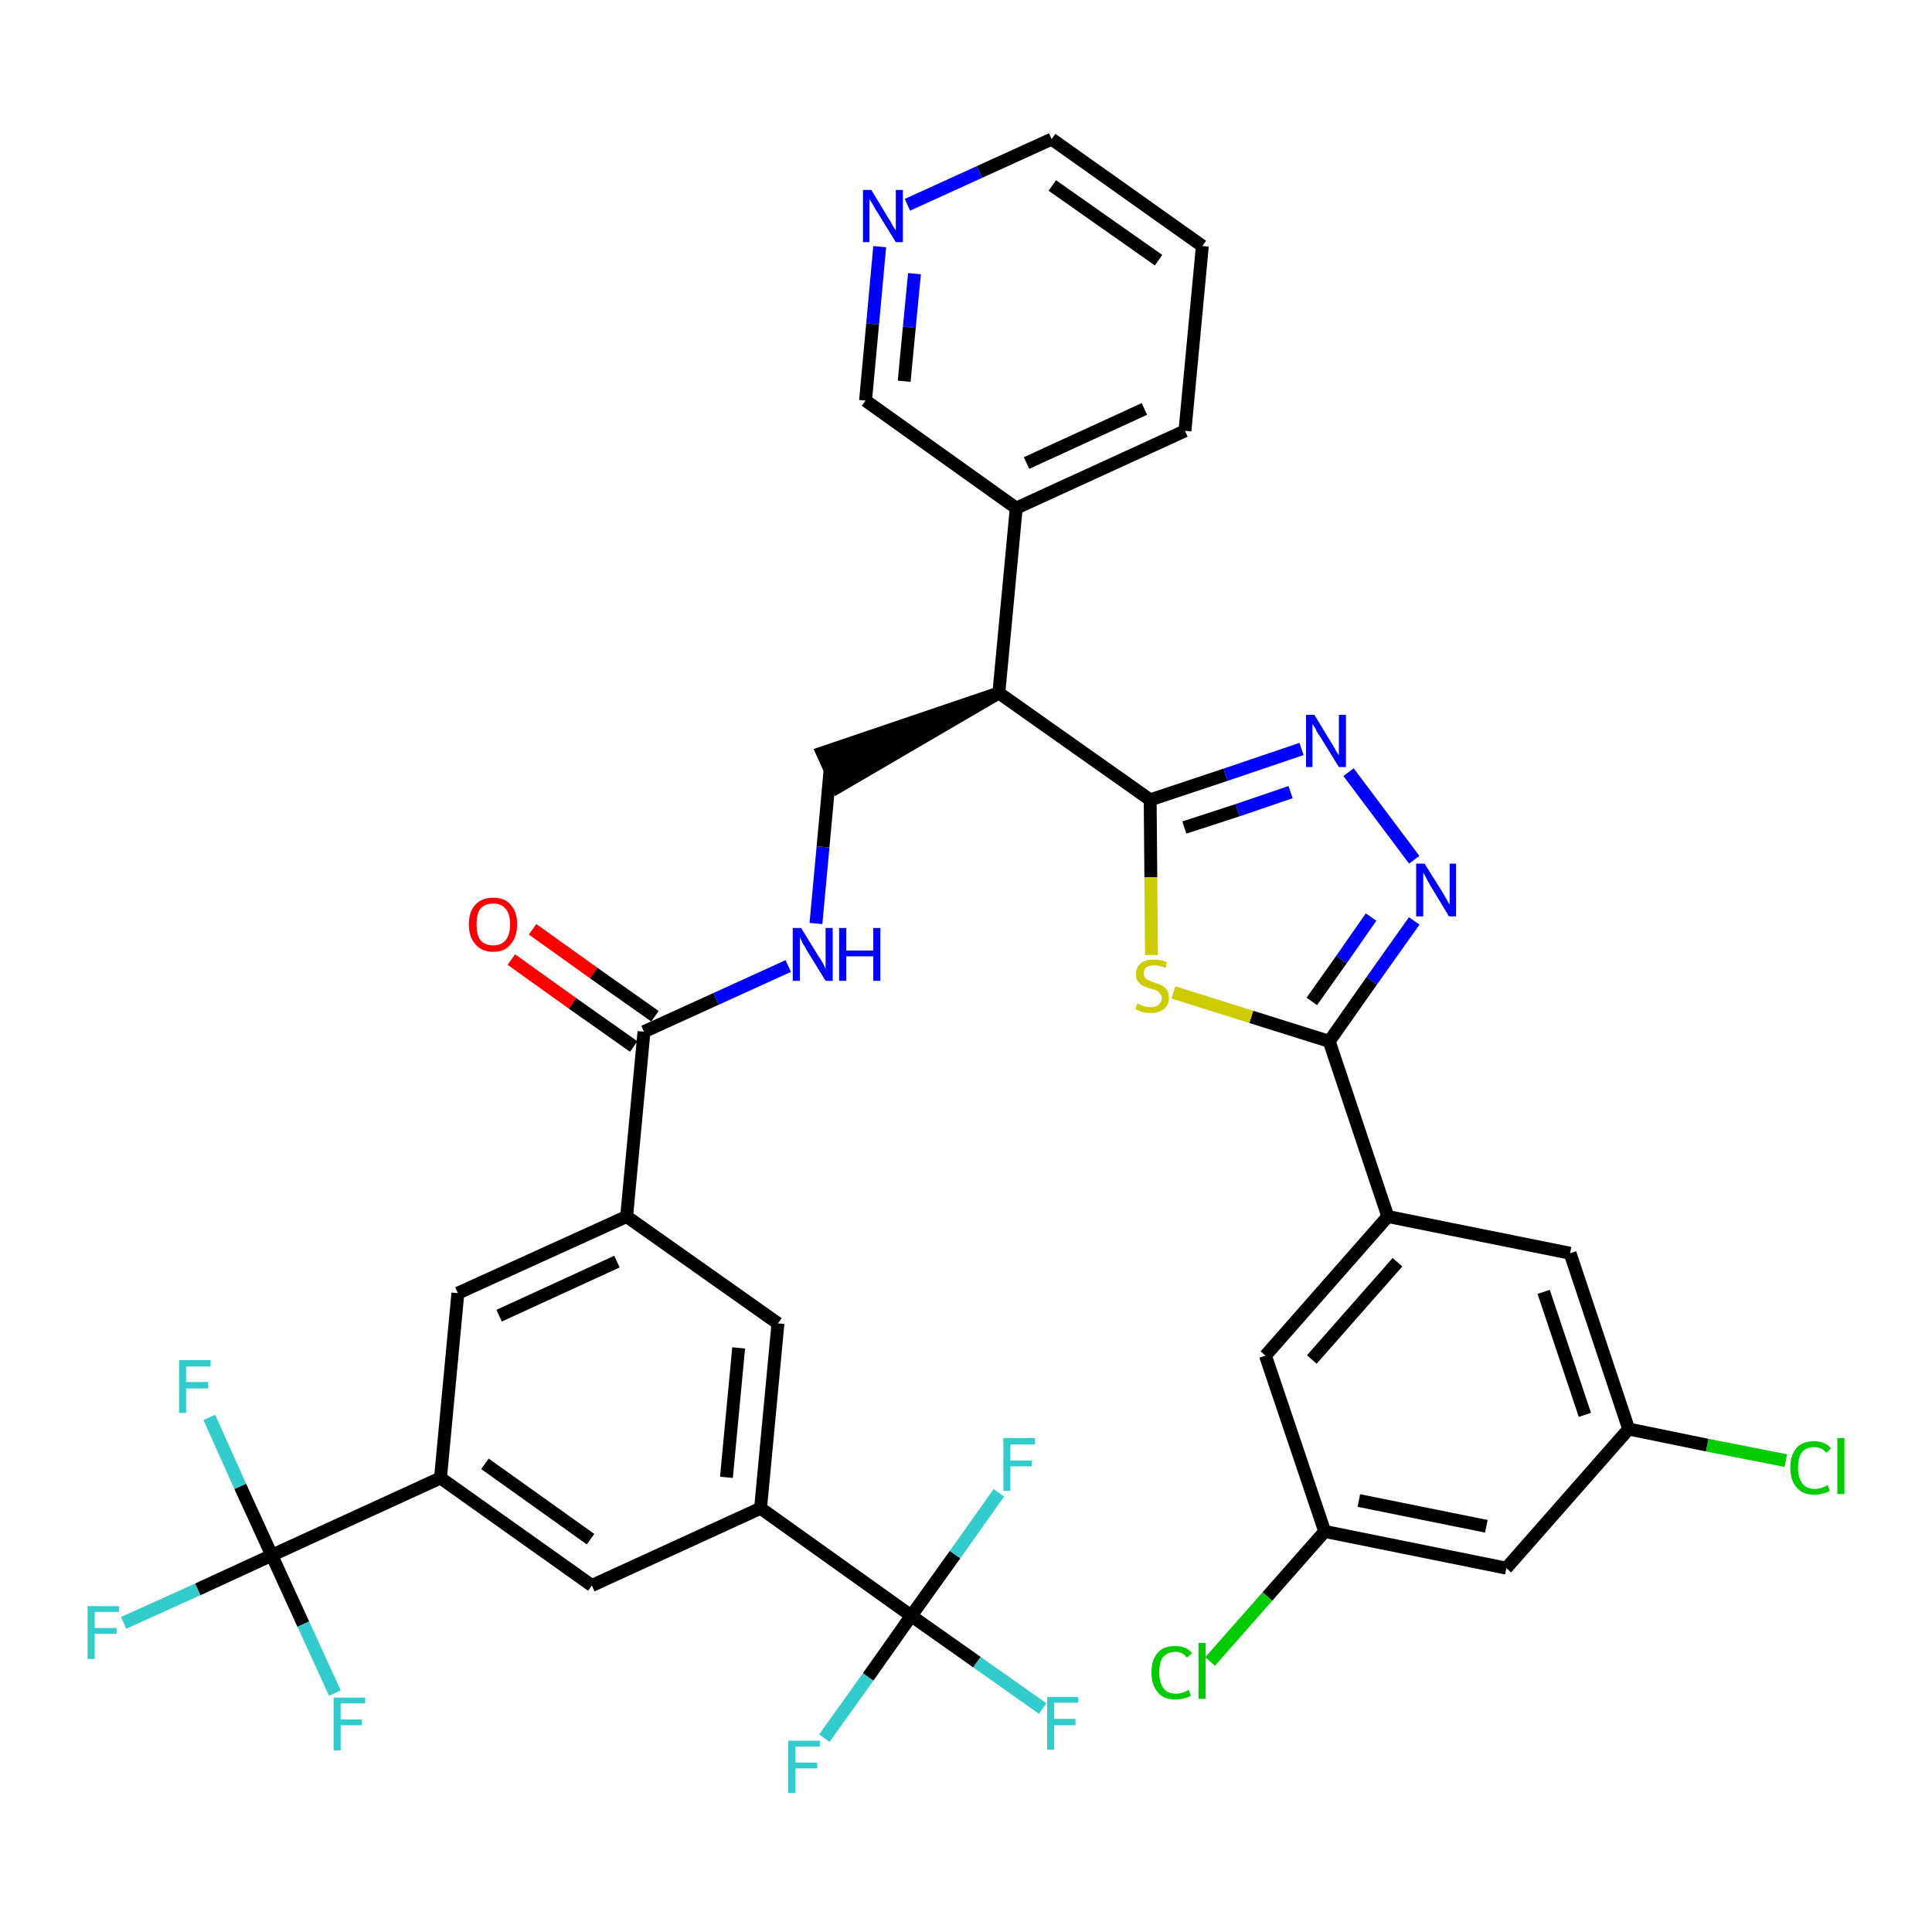 <?xml version='1.0' encoding='iso-8859-1'?>
<svg version='1.1' baseProfile='full'
              xmlns='http://www.w3.org/2000/svg'
                      xmlns:rdkit='http://www.rdkit.org/xml'
                      xmlns:xlink='http://www.w3.org/1999/xlink'
                  xml:space='preserve'
width='300px' height='300px' viewBox='0 0 300 300'>
<!-- END OF HEADER -->
<path class='bond-0 atom-0 atom-1' d='M 79.4,149.0 L 88.9,155.8' style='fill:none;fill-rule:evenodd;stroke:#FF0000;stroke-width:2.0px;stroke-linecap:butt;stroke-linejoin:miter;stroke-opacity:1' />
<path class='bond-0 atom-0 atom-1' d='M 88.9,155.8 L 98.4,162.5' style='fill:none;fill-rule:evenodd;stroke:#000000;stroke-width:2.0px;stroke-linecap:butt;stroke-linejoin:miter;stroke-opacity:1' />
<path class='bond-0 atom-0 atom-1' d='M 82.7,144.3 L 92.2,151.1' style='fill:none;fill-rule:evenodd;stroke:#FF0000;stroke-width:2.0px;stroke-linecap:butt;stroke-linejoin:miter;stroke-opacity:1' />
<path class='bond-0 atom-0 atom-1' d='M 92.2,151.1 L 101.7,157.8' style='fill:none;fill-rule:evenodd;stroke:#000000;stroke-width:2.0px;stroke-linecap:butt;stroke-linejoin:miter;stroke-opacity:1' />
<path class='bond-1 atom-1 atom-2' d='M 100.0,160.2 L 111.2,155.1' style='fill:none;fill-rule:evenodd;stroke:#000000;stroke-width:2.0px;stroke-linecap:butt;stroke-linejoin:miter;stroke-opacity:1' />
<path class='bond-1 atom-1 atom-2' d='M 111.2,155.1 L 122.4,150.0' style='fill:none;fill-rule:evenodd;stroke:#0000FF;stroke-width:2.0px;stroke-linecap:butt;stroke-linejoin:miter;stroke-opacity:1' />
<path class='bond-23 atom-1 atom-24' d='M 100.0,160.2 L 97.3,188.9' style='fill:none;fill-rule:evenodd;stroke:#000000;stroke-width:2.0px;stroke-linecap:butt;stroke-linejoin:miter;stroke-opacity:1' />
<path class='bond-2 atom-2 atom-3' d='M 126.7,143.4 L 127.8,131.5' style='fill:none;fill-rule:evenodd;stroke:#0000FF;stroke-width:2.0px;stroke-linecap:butt;stroke-linejoin:miter;stroke-opacity:1' />
<path class='bond-2 atom-2 atom-3' d='M 127.8,131.5 L 128.9,119.5' style='fill:none;fill-rule:evenodd;stroke:#000000;stroke-width:2.0px;stroke-linecap:butt;stroke-linejoin:miter;stroke-opacity:1' />
<path class='bond-3 atom-4 atom-3' d='M 155.1,107.6 L 127.7,116.9 L 130.1,122.2 Z' style='fill:#000000;fill-rule:evenodd;fill-opacity:1;stroke:#000000;stroke-width:2.0px;stroke-linecap:butt;stroke-linejoin:miter;stroke-opacity:1;' />
<path class='bond-4 atom-4 atom-5' d='M 155.1,107.6 L 157.8,78.9' style='fill:none;fill-rule:evenodd;stroke:#000000;stroke-width:2.0px;stroke-linecap:butt;stroke-linejoin:miter;stroke-opacity:1' />
<path class='bond-10 atom-4 atom-11' d='M 155.1,107.6 L 178.6,124.2' style='fill:none;fill-rule:evenodd;stroke:#000000;stroke-width:2.0px;stroke-linecap:butt;stroke-linejoin:miter;stroke-opacity:1' />
<path class='bond-5 atom-5 atom-6' d='M 157.8,78.9 L 184.0,66.9' style='fill:none;fill-rule:evenodd;stroke:#000000;stroke-width:2.0px;stroke-linecap:butt;stroke-linejoin:miter;stroke-opacity:1' />
<path class='bond-5 atom-5 atom-6' d='M 159.4,71.9 L 177.7,63.5' style='fill:none;fill-rule:evenodd;stroke:#000000;stroke-width:2.0px;stroke-linecap:butt;stroke-linejoin:miter;stroke-opacity:1' />
<path class='bond-37 atom-10 atom-5' d='M 134.4,62.2 L 157.8,78.9' style='fill:none;fill-rule:evenodd;stroke:#000000;stroke-width:2.0px;stroke-linecap:butt;stroke-linejoin:miter;stroke-opacity:1' />
<path class='bond-6 atom-6 atom-7' d='M 184.0,66.9 L 186.7,38.2' style='fill:none;fill-rule:evenodd;stroke:#000000;stroke-width:2.0px;stroke-linecap:butt;stroke-linejoin:miter;stroke-opacity:1' />
<path class='bond-7 atom-7 atom-8' d='M 186.7,38.2 L 163.3,21.6' style='fill:none;fill-rule:evenodd;stroke:#000000;stroke-width:2.0px;stroke-linecap:butt;stroke-linejoin:miter;stroke-opacity:1' />
<path class='bond-7 atom-7 atom-8' d='M 179.9,40.4 L 163.4,28.8' style='fill:none;fill-rule:evenodd;stroke:#000000;stroke-width:2.0px;stroke-linecap:butt;stroke-linejoin:miter;stroke-opacity:1' />
<path class='bond-8 atom-8 atom-9' d='M 163.3,21.6 L 152.1,26.7' style='fill:none;fill-rule:evenodd;stroke:#000000;stroke-width:2.0px;stroke-linecap:butt;stroke-linejoin:miter;stroke-opacity:1' />
<path class='bond-8 atom-8 atom-9' d='M 152.1,26.7 L 140.9,31.8' style='fill:none;fill-rule:evenodd;stroke:#0000FF;stroke-width:2.0px;stroke-linecap:butt;stroke-linejoin:miter;stroke-opacity:1' />
<path class='bond-9 atom-9 atom-10' d='M 136.6,38.3 L 135.5,50.3' style='fill:none;fill-rule:evenodd;stroke:#0000FF;stroke-width:2.0px;stroke-linecap:butt;stroke-linejoin:miter;stroke-opacity:1' />
<path class='bond-9 atom-9 atom-10' d='M 135.5,50.3 L 134.4,62.2' style='fill:none;fill-rule:evenodd;stroke:#000000;stroke-width:2.0px;stroke-linecap:butt;stroke-linejoin:miter;stroke-opacity:1' />
<path class='bond-9 atom-9 atom-10' d='M 142.0,42.5 L 141.2,50.8' style='fill:none;fill-rule:evenodd;stroke:#0000FF;stroke-width:2.0px;stroke-linecap:butt;stroke-linejoin:miter;stroke-opacity:1' />
<path class='bond-9 atom-9 atom-10' d='M 141.2,50.8 L 140.4,59.2' style='fill:none;fill-rule:evenodd;stroke:#000000;stroke-width:2.0px;stroke-linecap:butt;stroke-linejoin:miter;stroke-opacity:1' />
<path class='bond-11 atom-11 atom-12' d='M 178.6,124.2 L 190.3,120.3' style='fill:none;fill-rule:evenodd;stroke:#000000;stroke-width:2.0px;stroke-linecap:butt;stroke-linejoin:miter;stroke-opacity:1' />
<path class='bond-11 atom-11 atom-12' d='M 190.3,120.3 L 202.1,116.3' style='fill:none;fill-rule:evenodd;stroke:#0000FF;stroke-width:2.0px;stroke-linecap:butt;stroke-linejoin:miter;stroke-opacity:1' />
<path class='bond-11 atom-11 atom-12' d='M 183.9,128.5 L 192.2,125.8' style='fill:none;fill-rule:evenodd;stroke:#000000;stroke-width:2.0px;stroke-linecap:butt;stroke-linejoin:miter;stroke-opacity:1' />
<path class='bond-11 atom-11 atom-12' d='M 192.2,125.8 L 200.4,123.0' style='fill:none;fill-rule:evenodd;stroke:#0000FF;stroke-width:2.0px;stroke-linecap:butt;stroke-linejoin:miter;stroke-opacity:1' />
<path class='bond-38 atom-23 atom-11' d='M 178.8,148.3 L 178.7,136.2' style='fill:none;fill-rule:evenodd;stroke:#CCCC00;stroke-width:2.0px;stroke-linecap:butt;stroke-linejoin:miter;stroke-opacity:1' />
<path class='bond-38 atom-23 atom-11' d='M 178.7,136.2 L 178.6,124.2' style='fill:none;fill-rule:evenodd;stroke:#000000;stroke-width:2.0px;stroke-linecap:butt;stroke-linejoin:miter;stroke-opacity:1' />
<path class='bond-12 atom-12 atom-13' d='M 209.4,119.9 L 219.6,133.5' style='fill:none;fill-rule:evenodd;stroke:#0000FF;stroke-width:2.0px;stroke-linecap:butt;stroke-linejoin:miter;stroke-opacity:1' />
<path class='bond-13 atom-13 atom-14' d='M 219.6,143.0 L 213.0,152.3' style='fill:none;fill-rule:evenodd;stroke:#0000FF;stroke-width:2.0px;stroke-linecap:butt;stroke-linejoin:miter;stroke-opacity:1' />
<path class='bond-13 atom-13 atom-14' d='M 213.0,152.3 L 206.4,161.7' style='fill:none;fill-rule:evenodd;stroke:#000000;stroke-width:2.0px;stroke-linecap:butt;stroke-linejoin:miter;stroke-opacity:1' />
<path class='bond-13 atom-13 atom-14' d='M 212.9,142.4 L 208.3,149.0' style='fill:none;fill-rule:evenodd;stroke:#0000FF;stroke-width:2.0px;stroke-linecap:butt;stroke-linejoin:miter;stroke-opacity:1' />
<path class='bond-13 atom-13 atom-14' d='M 208.3,149.0 L 203.7,155.5' style='fill:none;fill-rule:evenodd;stroke:#000000;stroke-width:2.0px;stroke-linecap:butt;stroke-linejoin:miter;stroke-opacity:1' />
<path class='bond-14 atom-14 atom-15' d='M 206.4,161.7 L 215.5,188.9' style='fill:none;fill-rule:evenodd;stroke:#000000;stroke-width:2.0px;stroke-linecap:butt;stroke-linejoin:miter;stroke-opacity:1' />
<path class='bond-22 atom-14 atom-23' d='M 206.4,161.7 L 194.3,157.9' style='fill:none;fill-rule:evenodd;stroke:#000000;stroke-width:2.0px;stroke-linecap:butt;stroke-linejoin:miter;stroke-opacity:1' />
<path class='bond-22 atom-14 atom-23' d='M 194.3,157.9 L 182.2,154.1' style='fill:none;fill-rule:evenodd;stroke:#CCCC00;stroke-width:2.0px;stroke-linecap:butt;stroke-linejoin:miter;stroke-opacity:1' />
<path class='bond-15 atom-15 atom-16' d='M 215.5,188.9 L 196.5,210.5' style='fill:none;fill-rule:evenodd;stroke:#000000;stroke-width:2.0px;stroke-linecap:butt;stroke-linejoin:miter;stroke-opacity:1' />
<path class='bond-15 atom-15 atom-16' d='M 217.0,196.0 L 203.7,211.1' style='fill:none;fill-rule:evenodd;stroke:#000000;stroke-width:2.0px;stroke-linecap:butt;stroke-linejoin:miter;stroke-opacity:1' />
<path class='bond-40 atom-22 atom-15' d='M 243.8,194.6 L 215.5,188.9' style='fill:none;fill-rule:evenodd;stroke:#000000;stroke-width:2.0px;stroke-linecap:butt;stroke-linejoin:miter;stroke-opacity:1' />
<path class='bond-16 atom-16 atom-17' d='M 196.5,210.5 L 205.7,237.8' style='fill:none;fill-rule:evenodd;stroke:#000000;stroke-width:2.0px;stroke-linecap:butt;stroke-linejoin:miter;stroke-opacity:1' />
<path class='bond-17 atom-17 atom-18' d='M 205.7,237.8 L 196.8,247.9' style='fill:none;fill-rule:evenodd;stroke:#000000;stroke-width:2.0px;stroke-linecap:butt;stroke-linejoin:miter;stroke-opacity:1' />
<path class='bond-17 atom-17 atom-18' d='M 196.8,247.9 L 187.9,258.0' style='fill:none;fill-rule:evenodd;stroke:#00CC00;stroke-width:2.0px;stroke-linecap:butt;stroke-linejoin:miter;stroke-opacity:1' />
<path class='bond-18 atom-17 atom-19' d='M 205.7,237.8 L 233.9,243.5' style='fill:none;fill-rule:evenodd;stroke:#000000;stroke-width:2.0px;stroke-linecap:butt;stroke-linejoin:miter;stroke-opacity:1' />
<path class='bond-18 atom-17 atom-19' d='M 211.0,233.0 L 230.8,237.0' style='fill:none;fill-rule:evenodd;stroke:#000000;stroke-width:2.0px;stroke-linecap:butt;stroke-linejoin:miter;stroke-opacity:1' />
<path class='bond-19 atom-19 atom-20' d='M 233.9,243.5 L 252.9,221.9' style='fill:none;fill-rule:evenodd;stroke:#000000;stroke-width:2.0px;stroke-linecap:butt;stroke-linejoin:miter;stroke-opacity:1' />
<path class='bond-20 atom-20 atom-21' d='M 252.9,221.9 L 265.1,224.4' style='fill:none;fill-rule:evenodd;stroke:#000000;stroke-width:2.0px;stroke-linecap:butt;stroke-linejoin:miter;stroke-opacity:1' />
<path class='bond-20 atom-20 atom-21' d='M 265.1,224.4 L 277.3,226.8' style='fill:none;fill-rule:evenodd;stroke:#00CC00;stroke-width:2.0px;stroke-linecap:butt;stroke-linejoin:miter;stroke-opacity:1' />
<path class='bond-21 atom-20 atom-22' d='M 252.9,221.9 L 243.8,194.6' style='fill:none;fill-rule:evenodd;stroke:#000000;stroke-width:2.0px;stroke-linecap:butt;stroke-linejoin:miter;stroke-opacity:1' />
<path class='bond-21 atom-20 atom-22' d='M 246.1,219.7 L 239.7,200.6' style='fill:none;fill-rule:evenodd;stroke:#000000;stroke-width:2.0px;stroke-linecap:butt;stroke-linejoin:miter;stroke-opacity:1' />
<path class='bond-24 atom-24 atom-25' d='M 97.3,188.9 L 71.1,200.8' style='fill:none;fill-rule:evenodd;stroke:#000000;stroke-width:2.0px;stroke-linecap:butt;stroke-linejoin:miter;stroke-opacity:1' />
<path class='bond-24 atom-24 atom-25' d='M 95.8,195.9 L 77.5,204.3' style='fill:none;fill-rule:evenodd;stroke:#000000;stroke-width:2.0px;stroke-linecap:butt;stroke-linejoin:miter;stroke-opacity:1' />
<path class='bond-39 atom-37 atom-24' d='M 120.8,205.5 L 97.3,188.9' style='fill:none;fill-rule:evenodd;stroke:#000000;stroke-width:2.0px;stroke-linecap:butt;stroke-linejoin:miter;stroke-opacity:1' />
<path class='bond-25 atom-25 atom-26' d='M 71.1,200.8 L 68.4,229.5' style='fill:none;fill-rule:evenodd;stroke:#000000;stroke-width:2.0px;stroke-linecap:butt;stroke-linejoin:miter;stroke-opacity:1' />
<path class='bond-26 atom-26 atom-27' d='M 68.4,229.5 L 42.2,241.5' style='fill:none;fill-rule:evenodd;stroke:#000000;stroke-width:2.0px;stroke-linecap:butt;stroke-linejoin:miter;stroke-opacity:1' />
<path class='bond-30 atom-26 atom-31' d='M 68.4,229.5 L 91.9,246.2' style='fill:none;fill-rule:evenodd;stroke:#000000;stroke-width:2.0px;stroke-linecap:butt;stroke-linejoin:miter;stroke-opacity:1' />
<path class='bond-30 atom-26 atom-31' d='M 75.3,227.3 L 91.7,239.0' style='fill:none;fill-rule:evenodd;stroke:#000000;stroke-width:2.0px;stroke-linecap:butt;stroke-linejoin:miter;stroke-opacity:1' />
<path class='bond-27 atom-27 atom-28' d='M 42.2,241.5 L 30.7,246.8' style='fill:none;fill-rule:evenodd;stroke:#000000;stroke-width:2.0px;stroke-linecap:butt;stroke-linejoin:miter;stroke-opacity:1' />
<path class='bond-27 atom-27 atom-28' d='M 30.7,246.8 L 19.2,252.0' style='fill:none;fill-rule:evenodd;stroke:#33CCCC;stroke-width:2.0px;stroke-linecap:butt;stroke-linejoin:miter;stroke-opacity:1' />
<path class='bond-28 atom-27 atom-29' d='M 42.2,241.5 L 37.3,230.8' style='fill:none;fill-rule:evenodd;stroke:#000000;stroke-width:2.0px;stroke-linecap:butt;stroke-linejoin:miter;stroke-opacity:1' />
<path class='bond-28 atom-27 atom-29' d='M 37.3,230.8 L 32.5,220.1' style='fill:none;fill-rule:evenodd;stroke:#33CCCC;stroke-width:2.0px;stroke-linecap:butt;stroke-linejoin:miter;stroke-opacity:1' />
<path class='bond-29 atom-27 atom-30' d='M 42.2,241.5 L 47.1,252.2' style='fill:none;fill-rule:evenodd;stroke:#000000;stroke-width:2.0px;stroke-linecap:butt;stroke-linejoin:miter;stroke-opacity:1' />
<path class='bond-29 atom-27 atom-30' d='M 47.1,252.2 L 52.0,262.9' style='fill:none;fill-rule:evenodd;stroke:#33CCCC;stroke-width:2.0px;stroke-linecap:butt;stroke-linejoin:miter;stroke-opacity:1' />
<path class='bond-31 atom-31 atom-32' d='M 91.9,246.2 L 118.1,234.2' style='fill:none;fill-rule:evenodd;stroke:#000000;stroke-width:2.0px;stroke-linecap:butt;stroke-linejoin:miter;stroke-opacity:1' />
<path class='bond-32 atom-32 atom-33' d='M 118.1,234.2 L 141.5,250.9' style='fill:none;fill-rule:evenodd;stroke:#000000;stroke-width:2.0px;stroke-linecap:butt;stroke-linejoin:miter;stroke-opacity:1' />
<path class='bond-36 atom-32 atom-37' d='M 118.1,234.2 L 120.8,205.5' style='fill:none;fill-rule:evenodd;stroke:#000000;stroke-width:2.0px;stroke-linecap:butt;stroke-linejoin:miter;stroke-opacity:1' />
<path class='bond-36 atom-32 atom-37' d='M 112.8,229.4 L 114.7,209.3' style='fill:none;fill-rule:evenodd;stroke:#000000;stroke-width:2.0px;stroke-linecap:butt;stroke-linejoin:miter;stroke-opacity:1' />
<path class='bond-33 atom-33 atom-34' d='M 141.5,250.9 L 151.7,258.1' style='fill:none;fill-rule:evenodd;stroke:#000000;stroke-width:2.0px;stroke-linecap:butt;stroke-linejoin:miter;stroke-opacity:1' />
<path class='bond-33 atom-33 atom-34' d='M 151.7,258.1 L 161.9,265.3' style='fill:none;fill-rule:evenodd;stroke:#33CCCC;stroke-width:2.0px;stroke-linecap:butt;stroke-linejoin:miter;stroke-opacity:1' />
<path class='bond-34 atom-33 atom-35' d='M 141.5,250.9 L 134.8,260.4' style='fill:none;fill-rule:evenodd;stroke:#000000;stroke-width:2.0px;stroke-linecap:butt;stroke-linejoin:miter;stroke-opacity:1' />
<path class='bond-34 atom-33 atom-35' d='M 134.8,260.4 L 128.0,269.9' style='fill:none;fill-rule:evenodd;stroke:#33CCCC;stroke-width:2.0px;stroke-linecap:butt;stroke-linejoin:miter;stroke-opacity:1' />
<path class='bond-35 atom-33 atom-36' d='M 141.5,250.9 L 148.3,241.4' style='fill:none;fill-rule:evenodd;stroke:#000000;stroke-width:2.0px;stroke-linecap:butt;stroke-linejoin:miter;stroke-opacity:1' />
<path class='bond-35 atom-33 atom-36' d='M 148.3,241.4 L 155.1,231.8' style='fill:none;fill-rule:evenodd;stroke:#33CCCC;stroke-width:2.0px;stroke-linecap:butt;stroke-linejoin:miter;stroke-opacity:1' />
<path  class='atom-0' d='M 72.8 143.5
Q 72.8 141.6, 73.8 140.5
Q 74.8 139.4, 76.6 139.4
Q 78.4 139.4, 79.3 140.5
Q 80.3 141.6, 80.3 143.5
Q 80.3 145.5, 79.3 146.6
Q 78.4 147.8, 76.6 147.8
Q 74.8 147.8, 73.8 146.6
Q 72.8 145.5, 72.8 143.5
M 76.6 146.8
Q 77.8 146.8, 78.5 146.0
Q 79.2 145.2, 79.2 143.5
Q 79.2 141.9, 78.5 141.1
Q 77.8 140.3, 76.6 140.3
Q 75.3 140.3, 74.6 141.1
Q 74.0 141.9, 74.0 143.5
Q 74.0 145.2, 74.6 146.0
Q 75.3 146.8, 76.6 146.8
' fill='#FF0000'/>
<path  class='atom-2' d='M 124.4 144.1
L 127.1 148.5
Q 127.4 148.9, 127.8 149.6
Q 128.2 150.4, 128.2 150.5
L 128.2 144.1
L 129.3 144.1
L 129.3 152.3
L 128.2 152.3
L 125.3 147.6
Q 125.0 147.0, 124.6 146.4
Q 124.3 145.7, 124.2 145.5
L 124.2 152.3
L 123.1 152.3
L 123.1 144.1
L 124.4 144.1
' fill='#0000FF'/>
<path  class='atom-2' d='M 130.3 144.1
L 131.4 144.1
L 131.4 147.6
L 135.6 147.6
L 135.6 144.1
L 136.7 144.1
L 136.7 152.3
L 135.6 152.3
L 135.6 148.5
L 131.4 148.5
L 131.4 152.3
L 130.3 152.3
L 130.3 144.1
' fill='#0000FF'/>
<path  class='atom-9' d='M 135.3 29.5
L 137.9 33.8
Q 138.2 34.2, 138.6 35.0
Q 139.1 35.8, 139.1 35.8
L 139.1 29.5
L 140.2 29.5
L 140.2 37.6
L 139.1 37.6
L 136.2 32.9
Q 135.8 32.3, 135.5 31.7
Q 135.1 31.1, 135.0 30.9
L 135.0 37.6
L 134.0 37.6
L 134.0 29.5
L 135.3 29.5
' fill='#0000FF'/>
<path  class='atom-12' d='M 204.1 111.0
L 206.7 115.3
Q 207.0 115.7, 207.4 116.5
Q 207.9 117.3, 207.9 117.3
L 207.9 111.0
L 209.0 111.0
L 209.0 119.1
L 207.9 119.1
L 205.0 114.4
Q 204.6 113.9, 204.3 113.2
Q 203.9 112.6, 203.8 112.4
L 203.8 119.1
L 202.8 119.1
L 202.8 111.0
L 204.1 111.0
' fill='#0000FF'/>
<path  class='atom-13' d='M 221.2 134.1
L 223.9 138.4
Q 224.2 138.9, 224.6 139.6
Q 225.0 140.4, 225.1 140.4
L 225.1 134.1
L 226.1 134.1
L 226.1 142.3
L 225.0 142.3
L 222.1 137.5
Q 221.8 137.0, 221.5 136.4
Q 221.1 135.7, 221.0 135.5
L 221.0 142.3
L 219.9 142.3
L 219.9 134.1
L 221.2 134.1
' fill='#0000FF'/>
<path  class='atom-18' d='M 178.8 259.7
Q 178.8 257.7, 179.8 256.6
Q 180.7 255.6, 182.5 255.6
Q 184.2 255.6, 185.1 256.7
L 184.3 257.4
Q 183.7 256.5, 182.5 256.5
Q 181.3 256.5, 180.6 257.3
Q 180.0 258.1, 180.0 259.7
Q 180.0 261.3, 180.7 262.2
Q 181.3 263.0, 182.7 263.0
Q 183.6 263.0, 184.6 262.4
L 184.9 263.3
Q 184.5 263.6, 183.9 263.7
Q 183.2 263.9, 182.5 263.9
Q 180.7 263.9, 179.8 262.8
Q 178.8 261.7, 178.8 259.7
' fill='#00CC00'/>
<path  class='atom-18' d='M 186.1 255.1
L 187.2 255.1
L 187.2 263.8
L 186.1 263.8
L 186.1 255.1
' fill='#00CC00'/>
<path  class='atom-21' d='M 278.0 227.9
Q 278.0 225.9, 279.0 224.8
Q 279.9 223.8, 281.7 223.8
Q 283.4 223.8, 284.3 224.9
L 283.6 225.6
Q 282.9 224.7, 281.7 224.7
Q 280.5 224.7, 279.8 225.5
Q 279.2 226.3, 279.2 227.9
Q 279.2 229.5, 279.9 230.4
Q 280.5 231.2, 281.9 231.2
Q 282.8 231.2, 283.8 230.6
L 284.1 231.5
Q 283.7 231.8, 283.1 231.9
Q 282.4 232.1, 281.7 232.1
Q 279.9 232.1, 279.0 231.0
Q 278.0 229.9, 278.0 227.9
' fill='#00CC00'/>
<path  class='atom-21' d='M 285.3 223.3
L 286.4 223.3
L 286.4 232.0
L 285.3 232.0
L 285.3 223.3
' fill='#00CC00'/>
<path  class='atom-23' d='M 176.6 155.8
Q 176.7 155.9, 177.1 156.0
Q 177.4 156.2, 177.8 156.3
Q 178.3 156.4, 178.7 156.4
Q 179.5 156.4, 179.9 156.0
Q 180.4 155.6, 180.4 155.0
Q 180.4 154.5, 180.1 154.3
Q 179.9 154.0, 179.6 153.8
Q 179.2 153.7, 178.6 153.5
Q 177.9 153.3, 177.5 153.1
Q 177.1 152.9, 176.7 152.4
Q 176.4 152.0, 176.4 151.3
Q 176.4 150.2, 177.1 149.6
Q 177.8 149.0, 179.2 149.0
Q 180.2 149.0, 181.2 149.4
L 181.0 150.3
Q 180.0 149.9, 179.3 149.9
Q 178.5 149.9, 178.0 150.2
Q 177.6 150.6, 177.6 151.1
Q 177.6 151.6, 177.8 151.8
Q 178.0 152.1, 178.4 152.2
Q 178.7 152.4, 179.3 152.6
Q 180.0 152.8, 180.4 153.0
Q 180.9 153.3, 181.2 153.7
Q 181.5 154.2, 181.5 155.0
Q 181.5 156.1, 180.7 156.7
Q 180.0 157.3, 178.7 157.3
Q 178.0 157.3, 177.5 157.2
Q 176.9 157.0, 176.3 156.7
L 176.6 155.8
' fill='#CCCC00'/>
<path  class='atom-28' d='M 13.6 249.4
L 18.5 249.4
L 18.5 250.3
L 14.7 250.3
L 14.7 252.8
L 18.1 252.8
L 18.1 253.7
L 14.7 253.7
L 14.7 257.6
L 13.6 257.6
L 13.6 249.4
' fill='#33CCCC'/>
<path  class='atom-29' d='M 27.8 211.2
L 32.7 211.2
L 32.7 212.2
L 28.9 212.2
L 28.9 214.6
L 32.3 214.6
L 32.3 215.6
L 28.9 215.6
L 28.9 219.4
L 27.8 219.4
L 27.8 211.2
' fill='#33CCCC'/>
<path  class='atom-30' d='M 51.8 263.6
L 56.7 263.6
L 56.7 264.5
L 52.9 264.5
L 52.9 267.0
L 56.2 267.0
L 56.2 267.9
L 52.9 267.9
L 52.9 271.8
L 51.8 271.8
L 51.8 263.6
' fill='#33CCCC'/>
<path  class='atom-34' d='M 162.6 263.5
L 167.4 263.5
L 167.4 264.4
L 163.7 264.4
L 163.7 266.9
L 167.0 266.9
L 167.0 267.9
L 163.7 267.9
L 163.7 271.7
L 162.6 271.7
L 162.6 263.5
' fill='#33CCCC'/>
<path  class='atom-35' d='M 122.4 270.3
L 127.3 270.3
L 127.3 271.2
L 123.5 271.2
L 123.5 273.7
L 126.9 273.7
L 126.9 274.6
L 123.5 274.6
L 123.5 278.4
L 122.4 278.4
L 122.4 270.3
' fill='#33CCCC'/>
<path  class='atom-36' d='M 155.8 223.3
L 160.7 223.3
L 160.7 224.3
L 156.9 224.3
L 156.9 226.8
L 160.2 226.8
L 160.2 227.7
L 156.9 227.7
L 156.9 231.5
L 155.8 231.5
L 155.8 223.3
' fill='#33CCCC'/>
</svg>
